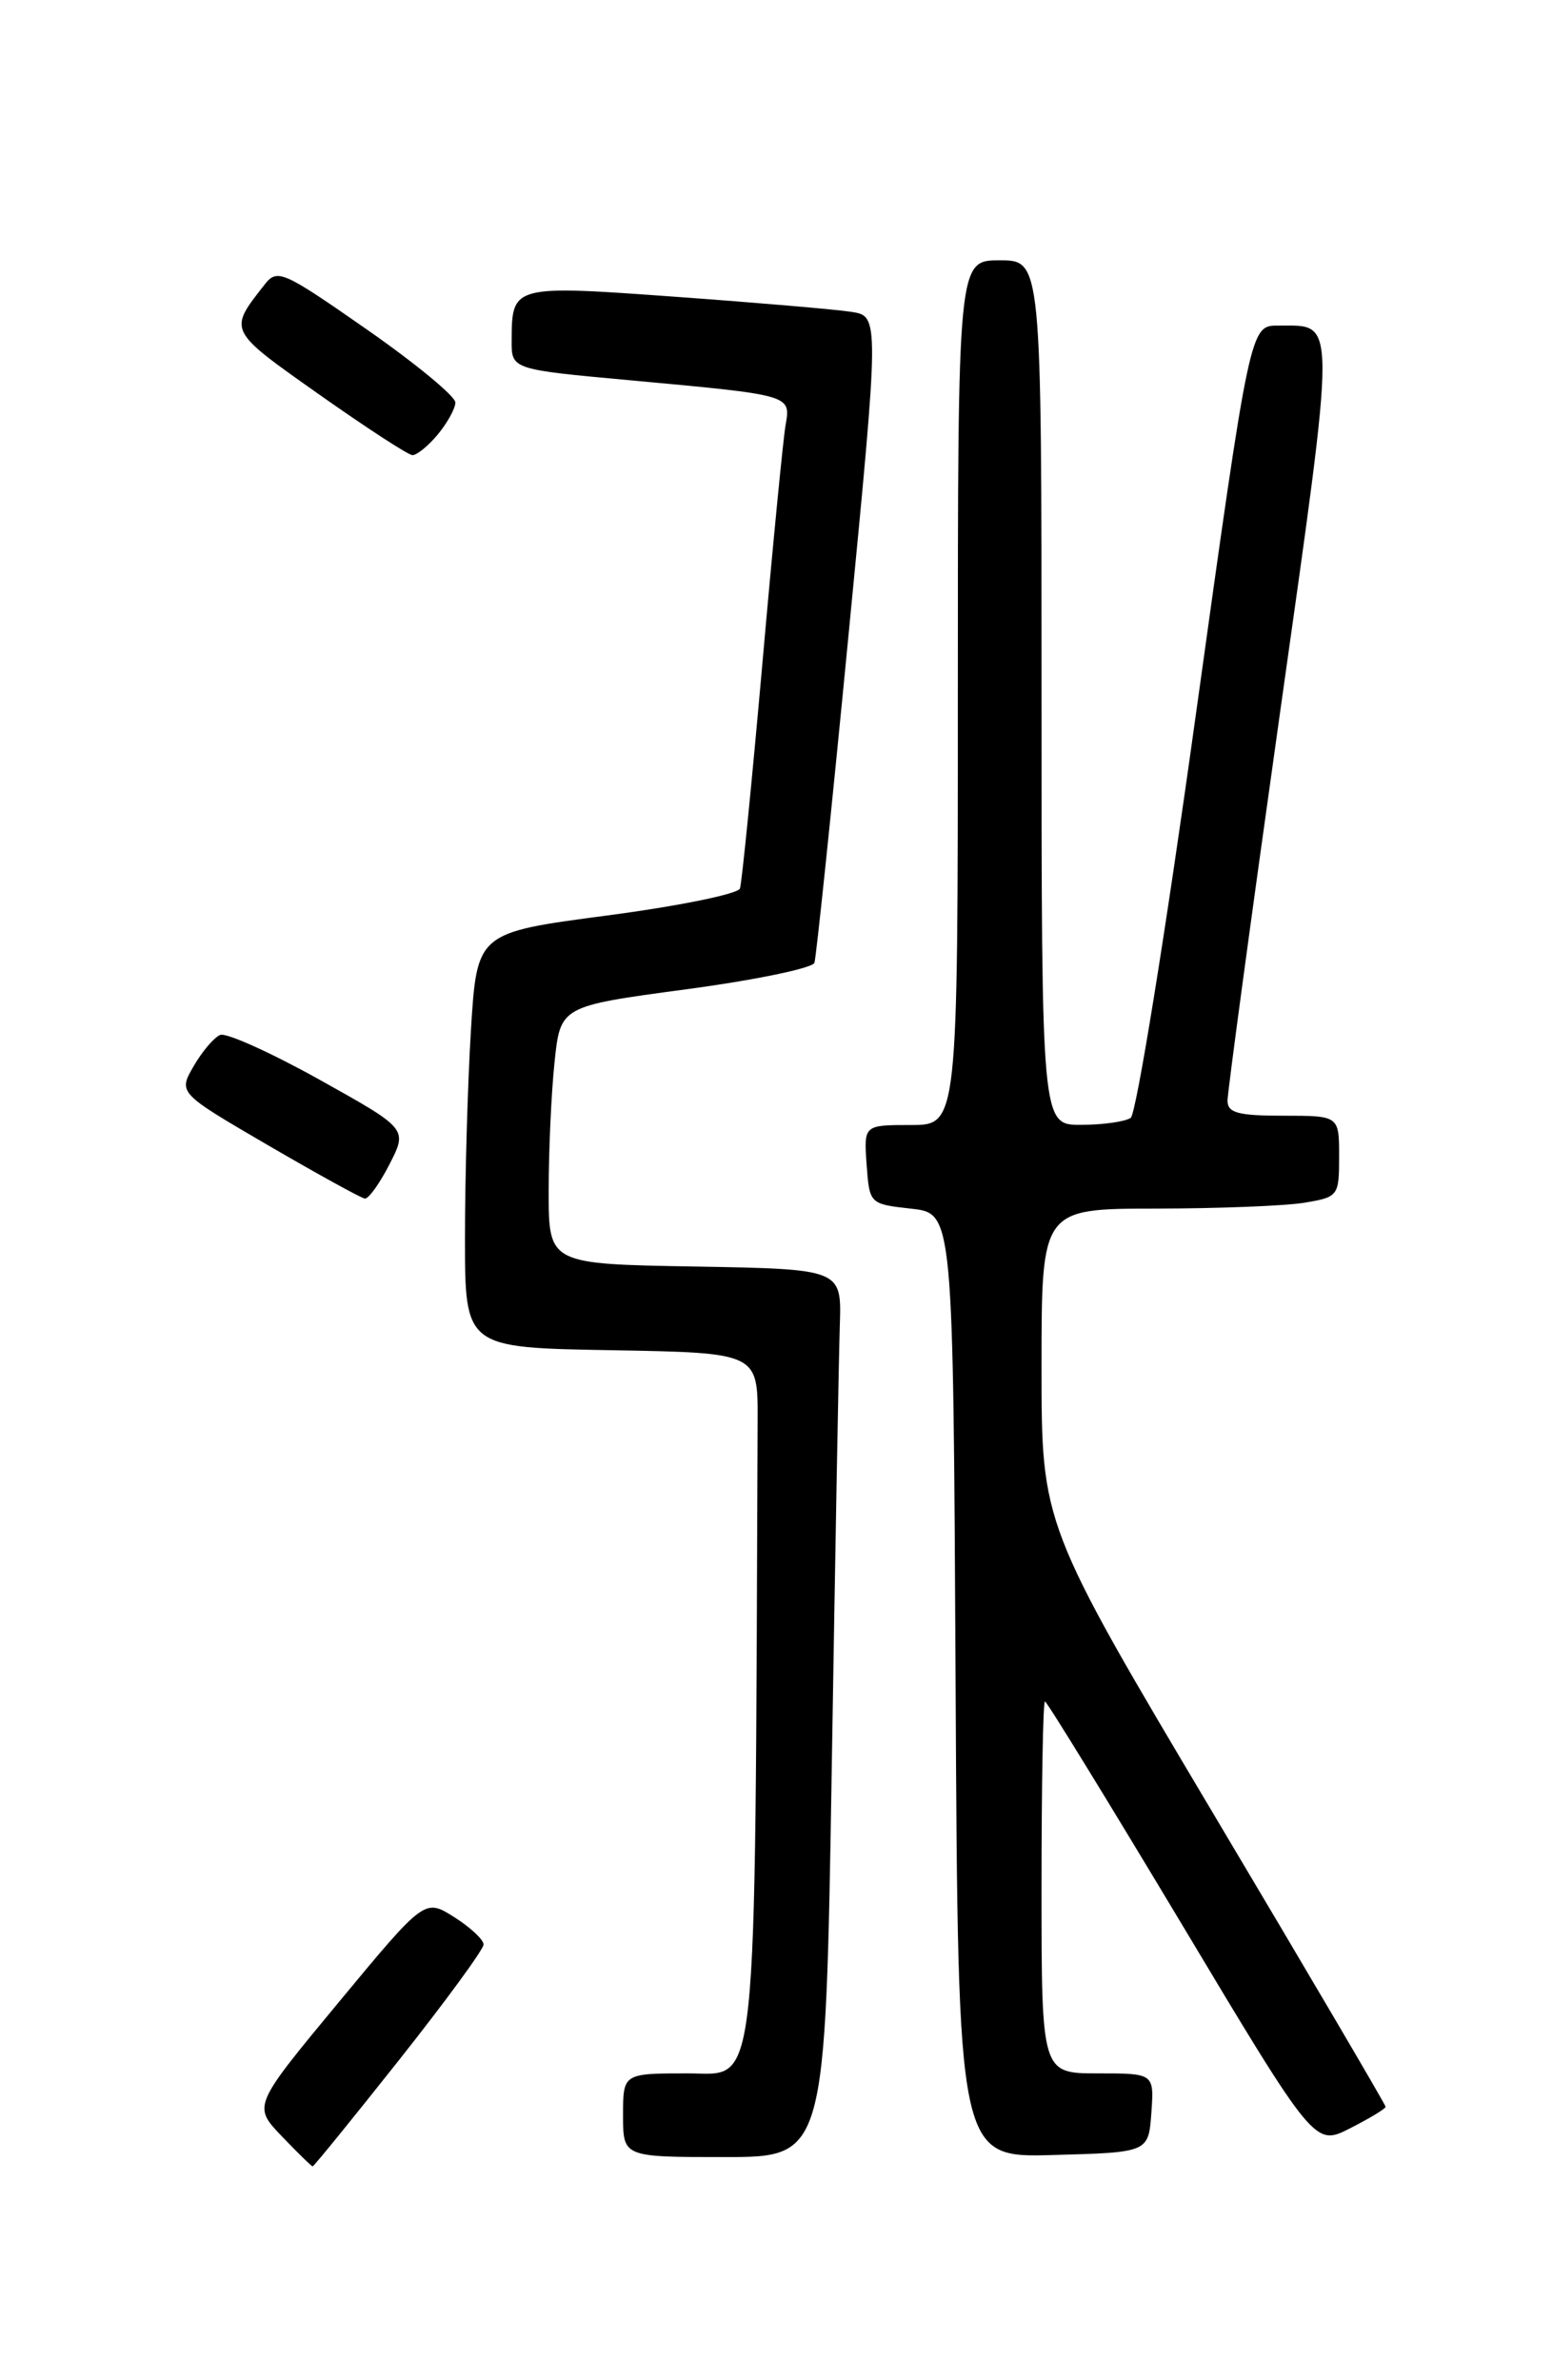 <?xml version="1.0" encoding="UTF-8" standalone="no"?>
<!DOCTYPE svg PUBLIC "-//W3C//DTD SVG 1.1//EN" "http://www.w3.org/Graphics/SVG/1.1/DTD/svg11.dtd" >
<svg xmlns="http://www.w3.org/2000/svg" xmlns:xlink="http://www.w3.org/1999/xlink" version="1.1" viewBox="0 0 167 256">
 <g >
 <path fill="currentColor"
d=" M 42.93 221.54 C 47.92 215.24 52.00 209.66 52.00 209.14 C 52.00 208.62 50.58 207.29 48.84 206.19 C 45.67 204.19 45.67 204.19 36.43 215.34 C 27.19 226.50 27.19 226.50 30.29 229.75 C 32.00 231.54 33.50 233.00 33.62 233.00 C 33.75 233.00 37.94 227.84 42.93 221.54 Z  M 89.44 190.25 C 89.81 167.29 90.20 145.80 90.31 142.50 C 90.50 136.50 90.50 136.50 74.75 136.22 C 59.00 135.95 59.00 135.95 59.00 128.12 C 59.00 123.82 59.28 117.58 59.63 114.26 C 60.26 108.22 60.26 108.22 73.74 106.41 C 81.15 105.42 87.38 104.13 87.58 103.55 C 87.77 102.97 89.43 87.09 91.25 68.25 C 94.57 34.01 94.57 34.01 91.54 33.54 C 89.87 33.28 81.36 32.55 72.63 31.92 C 55.11 30.65 55.04 30.67 55.02 36.62 C 55.00 39.73 55.00 39.73 67.75 40.90 C 85.24 42.51 85.04 42.46 84.47 45.76 C 84.21 47.27 83.08 58.85 81.97 71.50 C 80.85 84.15 79.77 94.98 79.57 95.56 C 79.37 96.15 72.92 97.46 65.25 98.47 C 51.29 100.31 51.29 100.31 50.64 110.81 C 50.29 116.59 50.00 126.63 50.00 133.13 C 50.00 144.95 50.00 144.95 65.75 145.22 C 81.50 145.50 81.50 145.50 81.47 152.75 C 81.17 226.92 81.59 223.00 74.00 223.00 C 67.00 223.00 67.00 223.00 67.00 227.50 C 67.00 232.00 67.00 232.00 77.88 232.00 C 88.76 232.00 88.76 232.00 89.44 190.25 Z  M 123.81 227.25 C 124.11 223.00 124.11 223.00 118.06 223.00 C 112.00 223.00 112.00 223.00 112.00 203.00 C 112.00 192.00 112.16 183.00 112.37 183.00 C 112.57 183.00 119.18 193.77 127.06 206.92 C 141.38 230.85 141.38 230.85 145.19 228.90 C 147.29 227.83 149.00 226.80 149.00 226.59 C 149.00 226.39 140.68 212.22 130.50 195.11 C 112.00 163.99 112.00 163.99 112.00 146.99 C 112.00 130.00 112.00 130.00 124.25 129.99 C 130.99 129.98 138.19 129.70 140.25 129.36 C 143.92 128.75 144.00 128.64 144.00 124.37 C 144.00 120.00 144.00 120.00 138.00 120.00 C 133.13 120.00 132.00 119.69 132.00 118.38 C 132.00 117.48 134.53 98.76 137.63 76.77 C 143.76 33.25 143.77 35.05 137.46 35.02 C 134.42 35.00 134.42 35.00 128.54 77.25 C 125.31 100.49 122.18 119.83 121.59 120.23 C 120.99 120.64 118.59 120.98 116.25 120.98 C 112.00 121.00 112.00 121.00 112.00 74.50 C 112.00 28.00 112.00 28.00 107.50 28.00 C 103.00 28.00 103.00 28.00 103.00 74.50 C 103.00 121.00 103.00 121.00 97.94 121.00 C 92.89 121.00 92.89 121.00 93.19 125.25 C 93.50 129.49 93.51 129.50 98.00 130.00 C 102.50 130.50 102.50 130.50 102.76 181.28 C 103.02 232.07 103.02 232.07 113.26 231.78 C 123.50 231.50 123.50 231.50 123.81 227.25 Z  M 41.89 125.21 C 43.83 121.41 43.83 121.41 34.35 116.12 C 29.14 113.22 24.34 111.05 23.68 111.31 C 23.03 111.57 21.75 113.07 20.83 114.66 C 19.16 117.54 19.16 117.54 28.83 123.18 C 34.15 126.28 38.83 128.86 39.23 128.91 C 39.63 128.96 40.83 127.29 41.89 125.21 Z  M 47.06 46.75 C 48.09 45.51 48.95 43.96 48.97 43.30 C 48.99 42.64 44.70 39.10 39.44 35.43 C 30.36 29.10 29.81 28.86 28.43 30.64 C 24.54 35.60 24.47 35.47 34.25 42.38 C 39.34 45.97 43.88 48.93 44.34 48.95 C 44.80 48.98 46.02 47.99 47.06 46.75 Z "/>
</g>
</svg>
